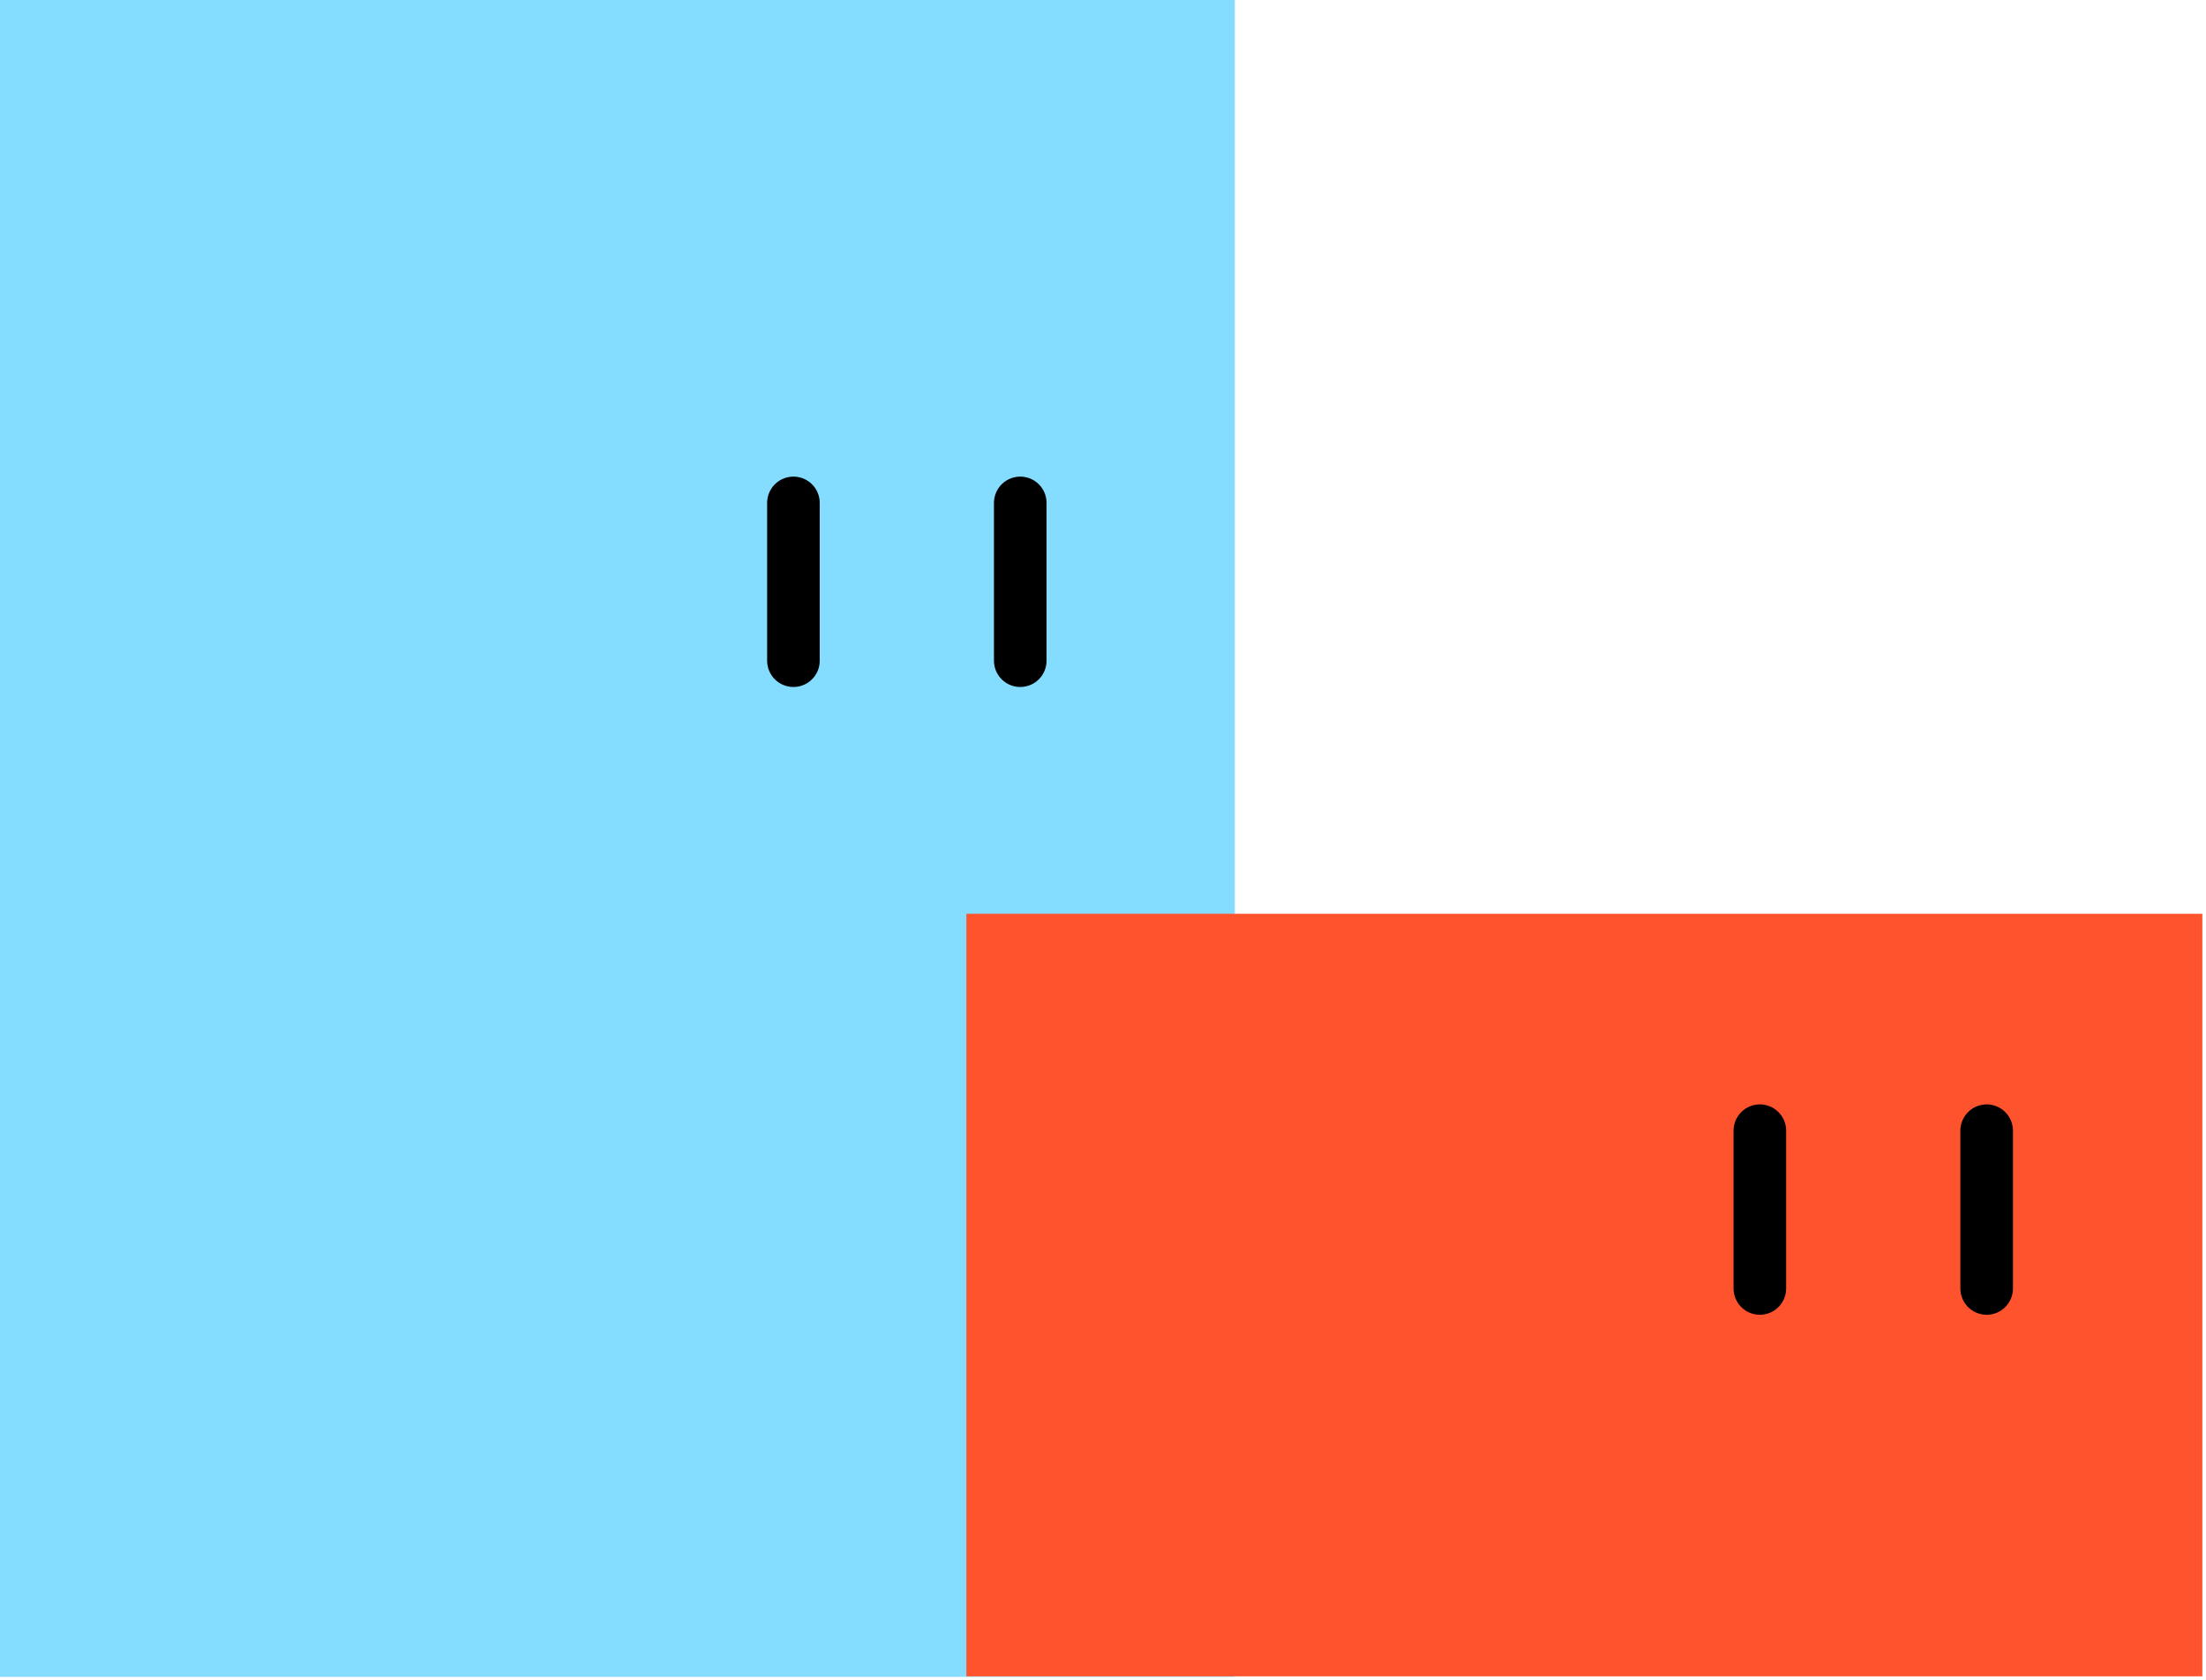 <svg width="151" height="115" viewBox="0 0 151 115" fill="none" xmlns="http://www.w3.org/2000/svg">
<rect width="84.523" height="114.786" fill="#84DCFF"/>
<path d="M69.836 34.426V45.226" stroke="black" stroke-width="3.6" stroke-linecap="round"/>
<path d="M54.31 34.426V45.226" stroke="black" stroke-width="3.6" stroke-linecap="round"/>
<rect x="66.15" y="62.551" width="84.6" height="52.2" fill="#FF532D"/>
<path d="M135.986 77.4V88.2" stroke="black" stroke-width="3.6" stroke-linecap="round"/>
<path d="M120.461 77.4V88.2" stroke="black" stroke-width="3.6" stroke-linecap="round"/>
</svg>
